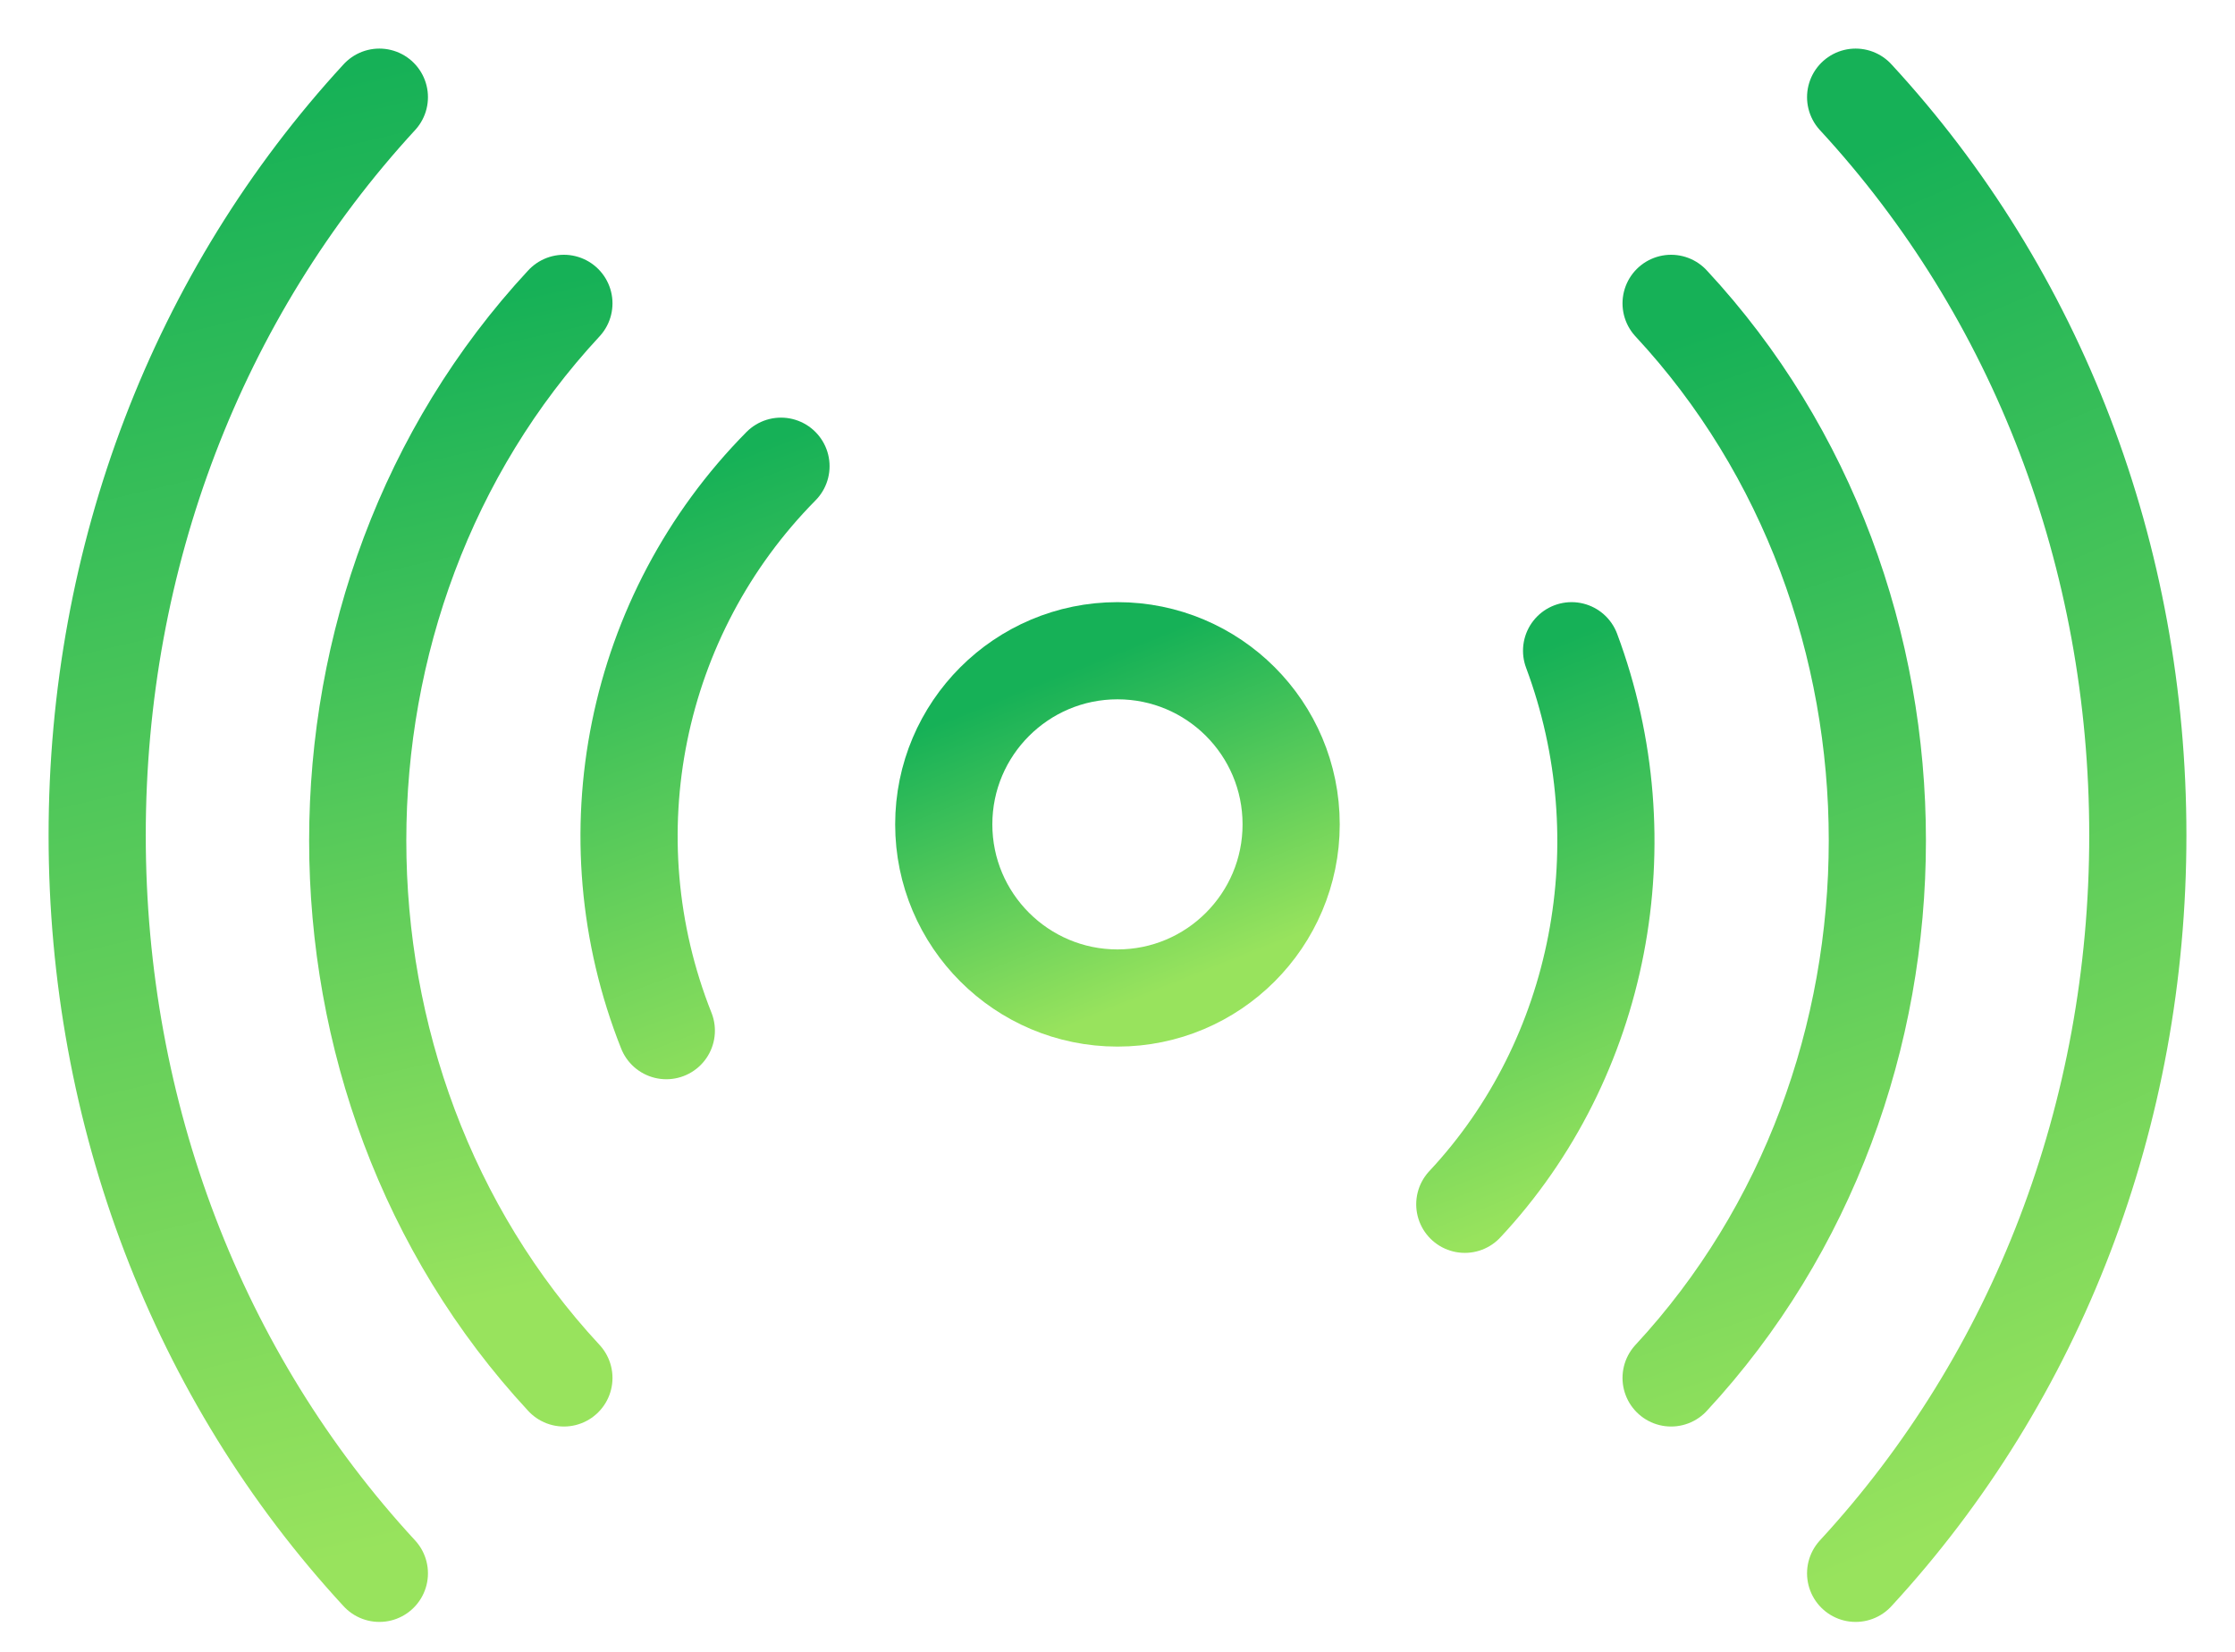 <svg width="23" height="17" viewBox="0 0 23 17" fill="none" xmlns="http://www.w3.org/2000/svg">
  <path d="M15.074 12.394C16.476 10.896 16.907 8.663 16.173 6.697" stroke="url(#pulses_logo0_linear)" stroke-miterlimit="10" stroke-linecap="round" fill="none"/>
  <path d="M5.803 3.122C2.974 6.169 2.974 11.132 5.803 14.181" stroke="url(#pulses_logo1_linear)" stroke-miterlimit="10" stroke-linecap="round" fill="none"/>
  <path d="M17.197 14.181C20.027 11.129 20.027 6.168 17.197 3.122" stroke="url(#pulses_logo2_linear)" stroke-miterlimit="10" stroke-linecap="round" fill="none"/>
  <path d="M3.904 1C2.032 3.034 1 5.731 1 8.597C1 11.462 2.032 14.164 3.904 16.192" stroke="url(#pulses_logo3_linear)" stroke-miterlimit="10" stroke-linecap="round" fill="none"/>
  <path d="M19.096 16.192C20.968 14.162 22 11.466 22 8.596C22 5.725 20.968 3.028 19.096 1" stroke="url(#pulses_logo4_linear)" stroke-miterlimit="10" stroke-linecap="round" fill="none"/>
  <path d="M8.037 4.798C6.526 6.327 6.062 8.606 6.857 10.607" stroke="url(#pulses_logo5_linear)" stroke-miterlimit="10" stroke-linecap="round" fill="none"/>
  <path d="M11.5 10.271C12.487 10.271 13.287 9.47 13.287 8.484C13.287 7.496 12.487 6.697 11.5 6.697C10.513 6.697 9.712 7.498 9.712 8.484C9.712 9.47 10.513 10.271 11.5 10.271Z" stroke="url(#pulses_logo6_linear)" stroke-miterlimit="10" stroke-linecap="round" fill="none"/>
  <defs>
    <linearGradient id="pulses_logo0_linear" x1="15.8" y1="6.697" x2="17.836" y2="11.681" gradientUnits="userSpaceOnUse">
      <stop stop-color="#16B157"/>
      <stop offset="1" stop-color="#98E35D"/>
    </linearGradient>
    <linearGradient id="pulses_logo1_linear" x1="4.742" y1="3.122" x2="6.974" y2="12.948" gradientUnits="userSpaceOnUse">
      <stop stop-color="#16B157"/>
      <stop offset="1" stop-color="#98E35D"/>
    </linearGradient>
    <linearGradient id="pulses_logo2_linear" x1="18.258" y1="3.122" x2="22" y2="14.034" gradientUnits="userSpaceOnUse">
      <stop stop-color="#16B157"/>
      <stop offset="1" stop-color="#98E35D"/>
    </linearGradient>
    <linearGradient id="pulses_logo3_linear" x1="2.452" y1="1" x2="5.888" y2="15.483" gradientUnits="userSpaceOnUse">
      <stop stop-color="#16B157"/>
      <stop offset="1" stop-color="#98E35D"/>
    </linearGradient>
    <linearGradient id="pulses_logo4_linear" x1="20.548" y1="1" x2="25.802" y2="13.31" gradientUnits="userSpaceOnUse">
      <stop stop-color="#16B157"/>
      <stop offset="1" stop-color="#98E35D"/>
    </linearGradient>
    <linearGradient id="pulses_logo5_linear" x1="7.256" y1="4.798" x2="9.509" y2="10.776" gradientUnits="userSpaceOnUse">
      <stop stop-color="#16B157"/>
      <stop offset="1" stop-color="#98E35D"/>
    </linearGradient>
    <linearGradient id="pulses_logo6_linear" x1="11.5" y1="6.697" x2="12.767" y2="9.871" gradientUnits="userSpaceOnUse">
      <stop stop-color="#16B157"/>
      <stop offset="1" stop-color="#98E35D"/>
    </linearGradient>
  </defs>
</svg>
